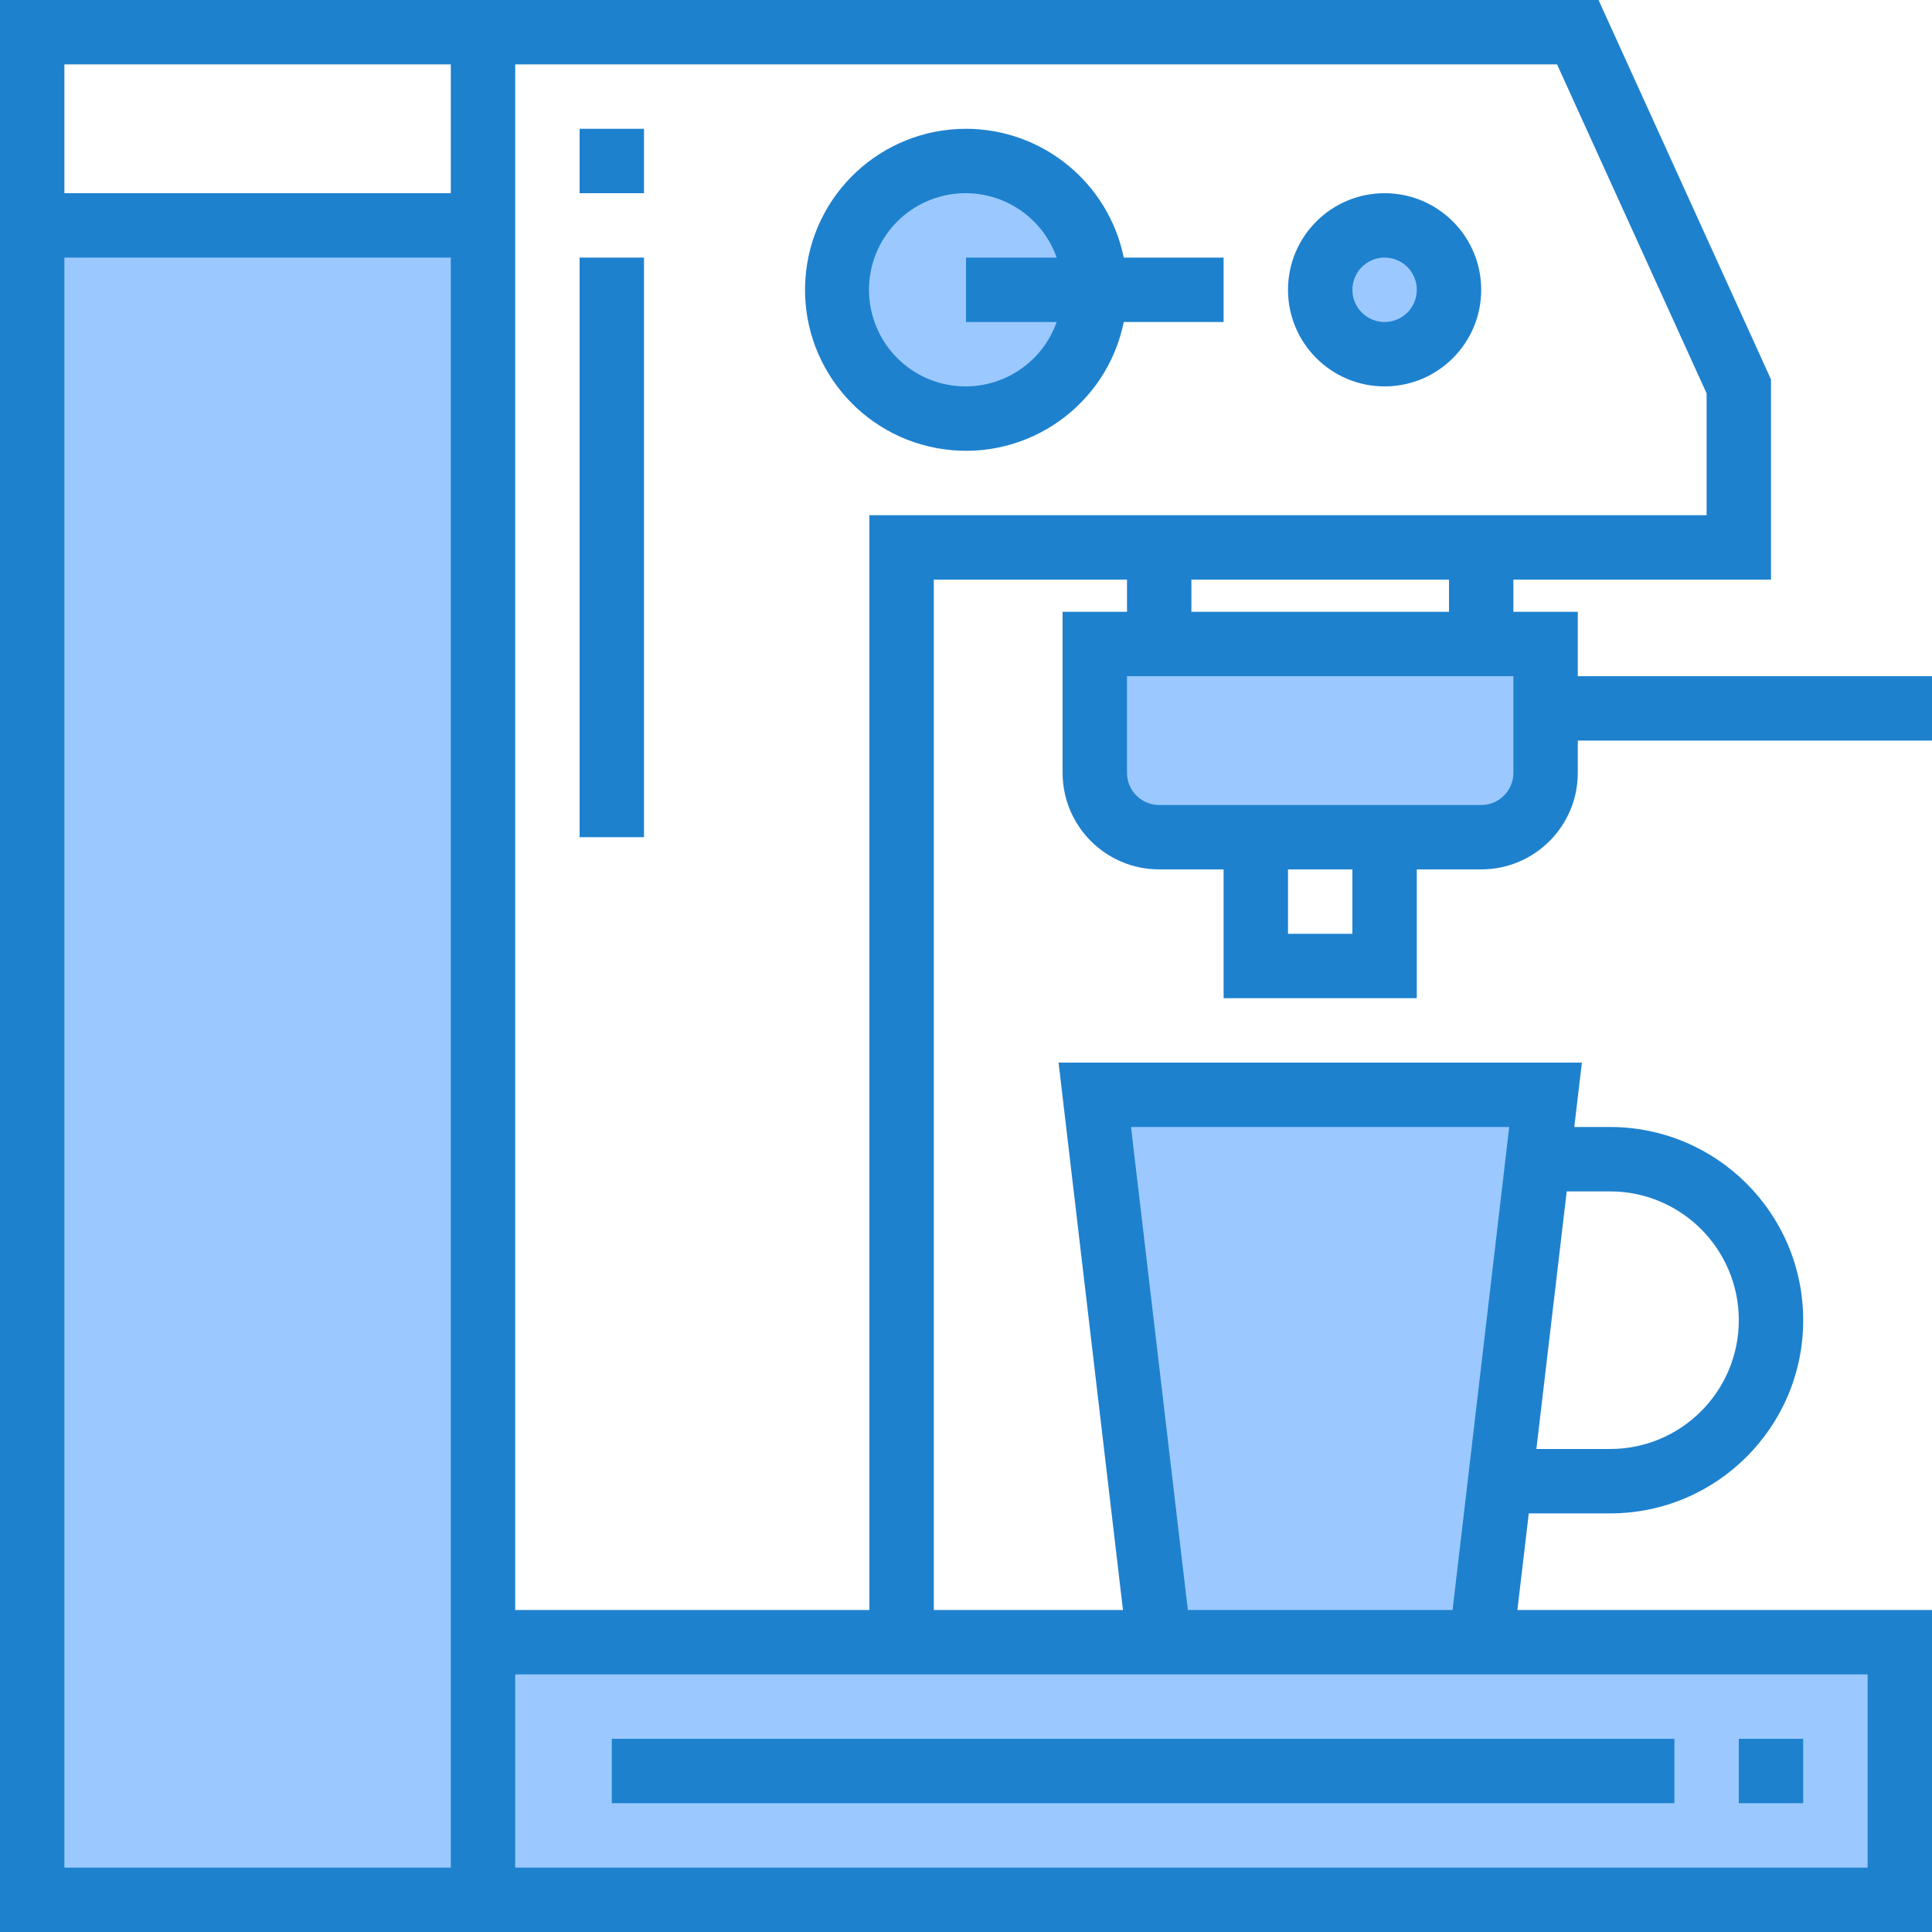 <svg height="480pt" viewBox="0 0 480 480" width="480pt" xmlns="http://www.w3.org/2000/svg"><path d="m120 56h-112v416h112zm0 0" fill="#9bc9ff"/><path d="m368 408h-248v64h352v-64zm0 0" fill="#9bc9ff"/><path d="m368 208c8.836 0 16-7.164 16-16v-32h-112v32c0 8.836 7.164 16 16 16zm0 0" fill="#9bc9ff"/><path d="m372.719 368 9.359-80 1.922-16h-112l16 136h80zm0 0" fill="#9bc9ff"/><path d="m272 72c0 17.672-14.328 32-32 32s-32-14.328-32-32 14.328-32 32-32 32 14.328 32 32zm0 0" fill="#9bc9ff"/><path d="m360 72c0 8.836-7.164 16-16 16s-16-7.164-16-16 7.164-16 16-16 16 7.164 16 16zm0 0" fill="#9bc9ff"/><g fill="#1e81ce"><path d="m352 248v-32h16c13.254 0 24-10.746 24-24v-8h88v-16h-88v-16h-16v-8h64v-49.734l-42.848-94.266h-397.152v480h480v-80h-103.008l2.832-24h20.176c26.508 0 48-21.492 48-48s-21.492-48-48-48h-8.871l1.887-16h-130.016l16 136h-47v-256h48v8h-16v40c0 13.254 10.746 24 24 24h16v32zm-16-16h-16v-16h16zm-320-216h96v32h-96zm96 448h-96v-400h96zm288-168c17.672 0 32 14.328 32 32s-14.328 32-32 32h-18.289l7.535-64zm-119-16h93.961l-14.074 120h-65.766zm183 136v48h-336v-48zm-248-288v272h-88v-384h258.848l37.152 81.734v30.266zm80 16h64v8h-64zm-8 56c-4.418 0-8-3.582-8-8v-24h96v24c0 4.418-3.582 8-8 8zm0 0"/><path d="m240 32c-21.051.004-38.492 16.32-39.902 37.324-1.41 21 13.699 39.5 34.559 42.316s40.332-11.016 44.543-31.641h24.801v-16h-24.801c-3.828-18.613-20.199-31.977-39.199-32zm0 64c-12.219.051-22.523-9.086-23.938-21.223-1.414-12.133 6.512-23.395 18.414-26.156 11.902-2.762 23.98 3.859 28.051 15.379h-22.527v16h22.527c-3.379 9.555-12.395 15.957-22.527 16zm0 0"/><path d="m344 48c-13.254 0-24 10.746-24 24s10.746 24 24 24 24-10.746 24-24-10.746-24-24-24zm0 32c-4.418 0-8-3.582-8-8s3.582-8 8-8 8 3.582 8 8-3.582 8-8 8zm0 0"/><path d="m144 64h16v144h-16zm0 0"/><path d="m144 32h16v16h-16zm0 0"/><path d="m432 432h16v16h-16zm0 0"/><path d="m152 432h264v16h-264zm0 0"/></g></svg>